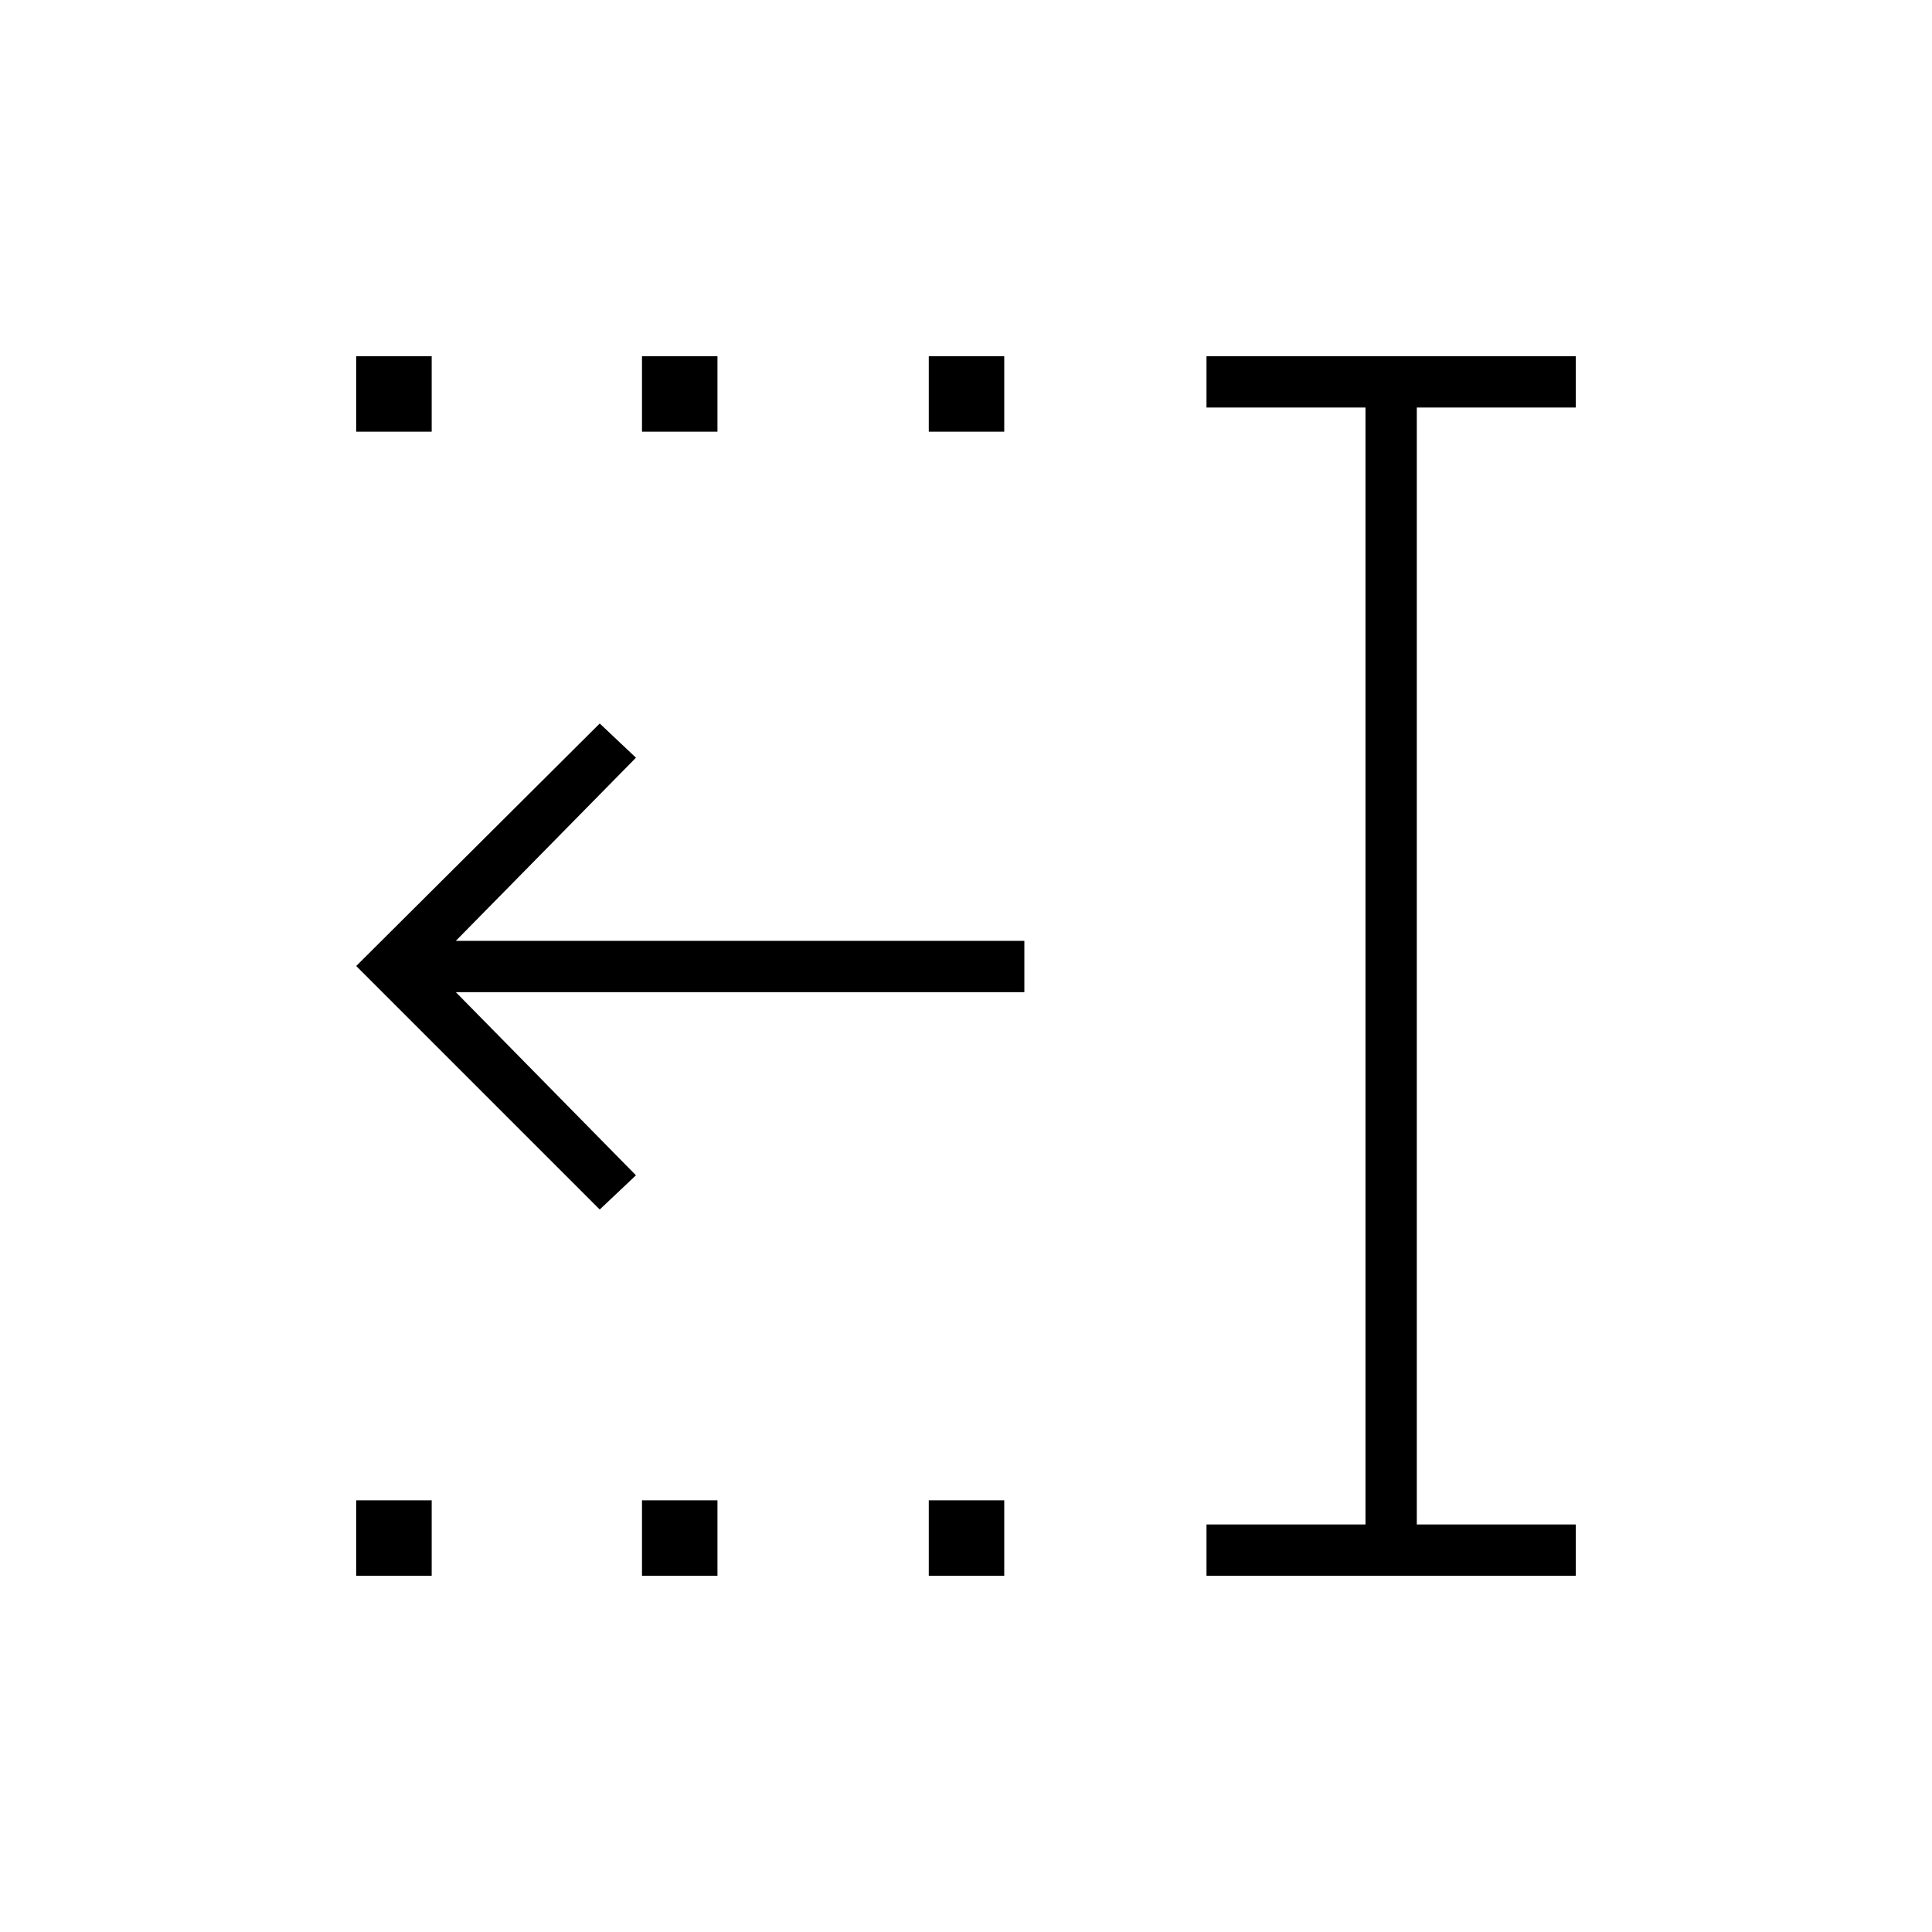<svg xmlns="http://www.w3.org/2000/svg" height="24" viewBox="0 -960 960 960" width="24"><path d="M461.5-745.5V-783H499v37.5h-37.5Zm0 568.5v-37.5H499v37.5h-37.5ZM319-745.5V-783h37.5v37.5H319Zm0 568.5v-37.5h37.5v37.5H319ZM177-745.5V-783h37.5v37.5H177Zm0 568.5v-37.5h37.5v37.5H177Zm422.5 0v-25.5h79v-555h-79V-783H783v25.5h-79v555h79v25.5H599.5ZM298-359 177-480l121-120.5 18 17-89.5 91H509v25.5H226.5l89.5 91-18 17Z"/></svg>